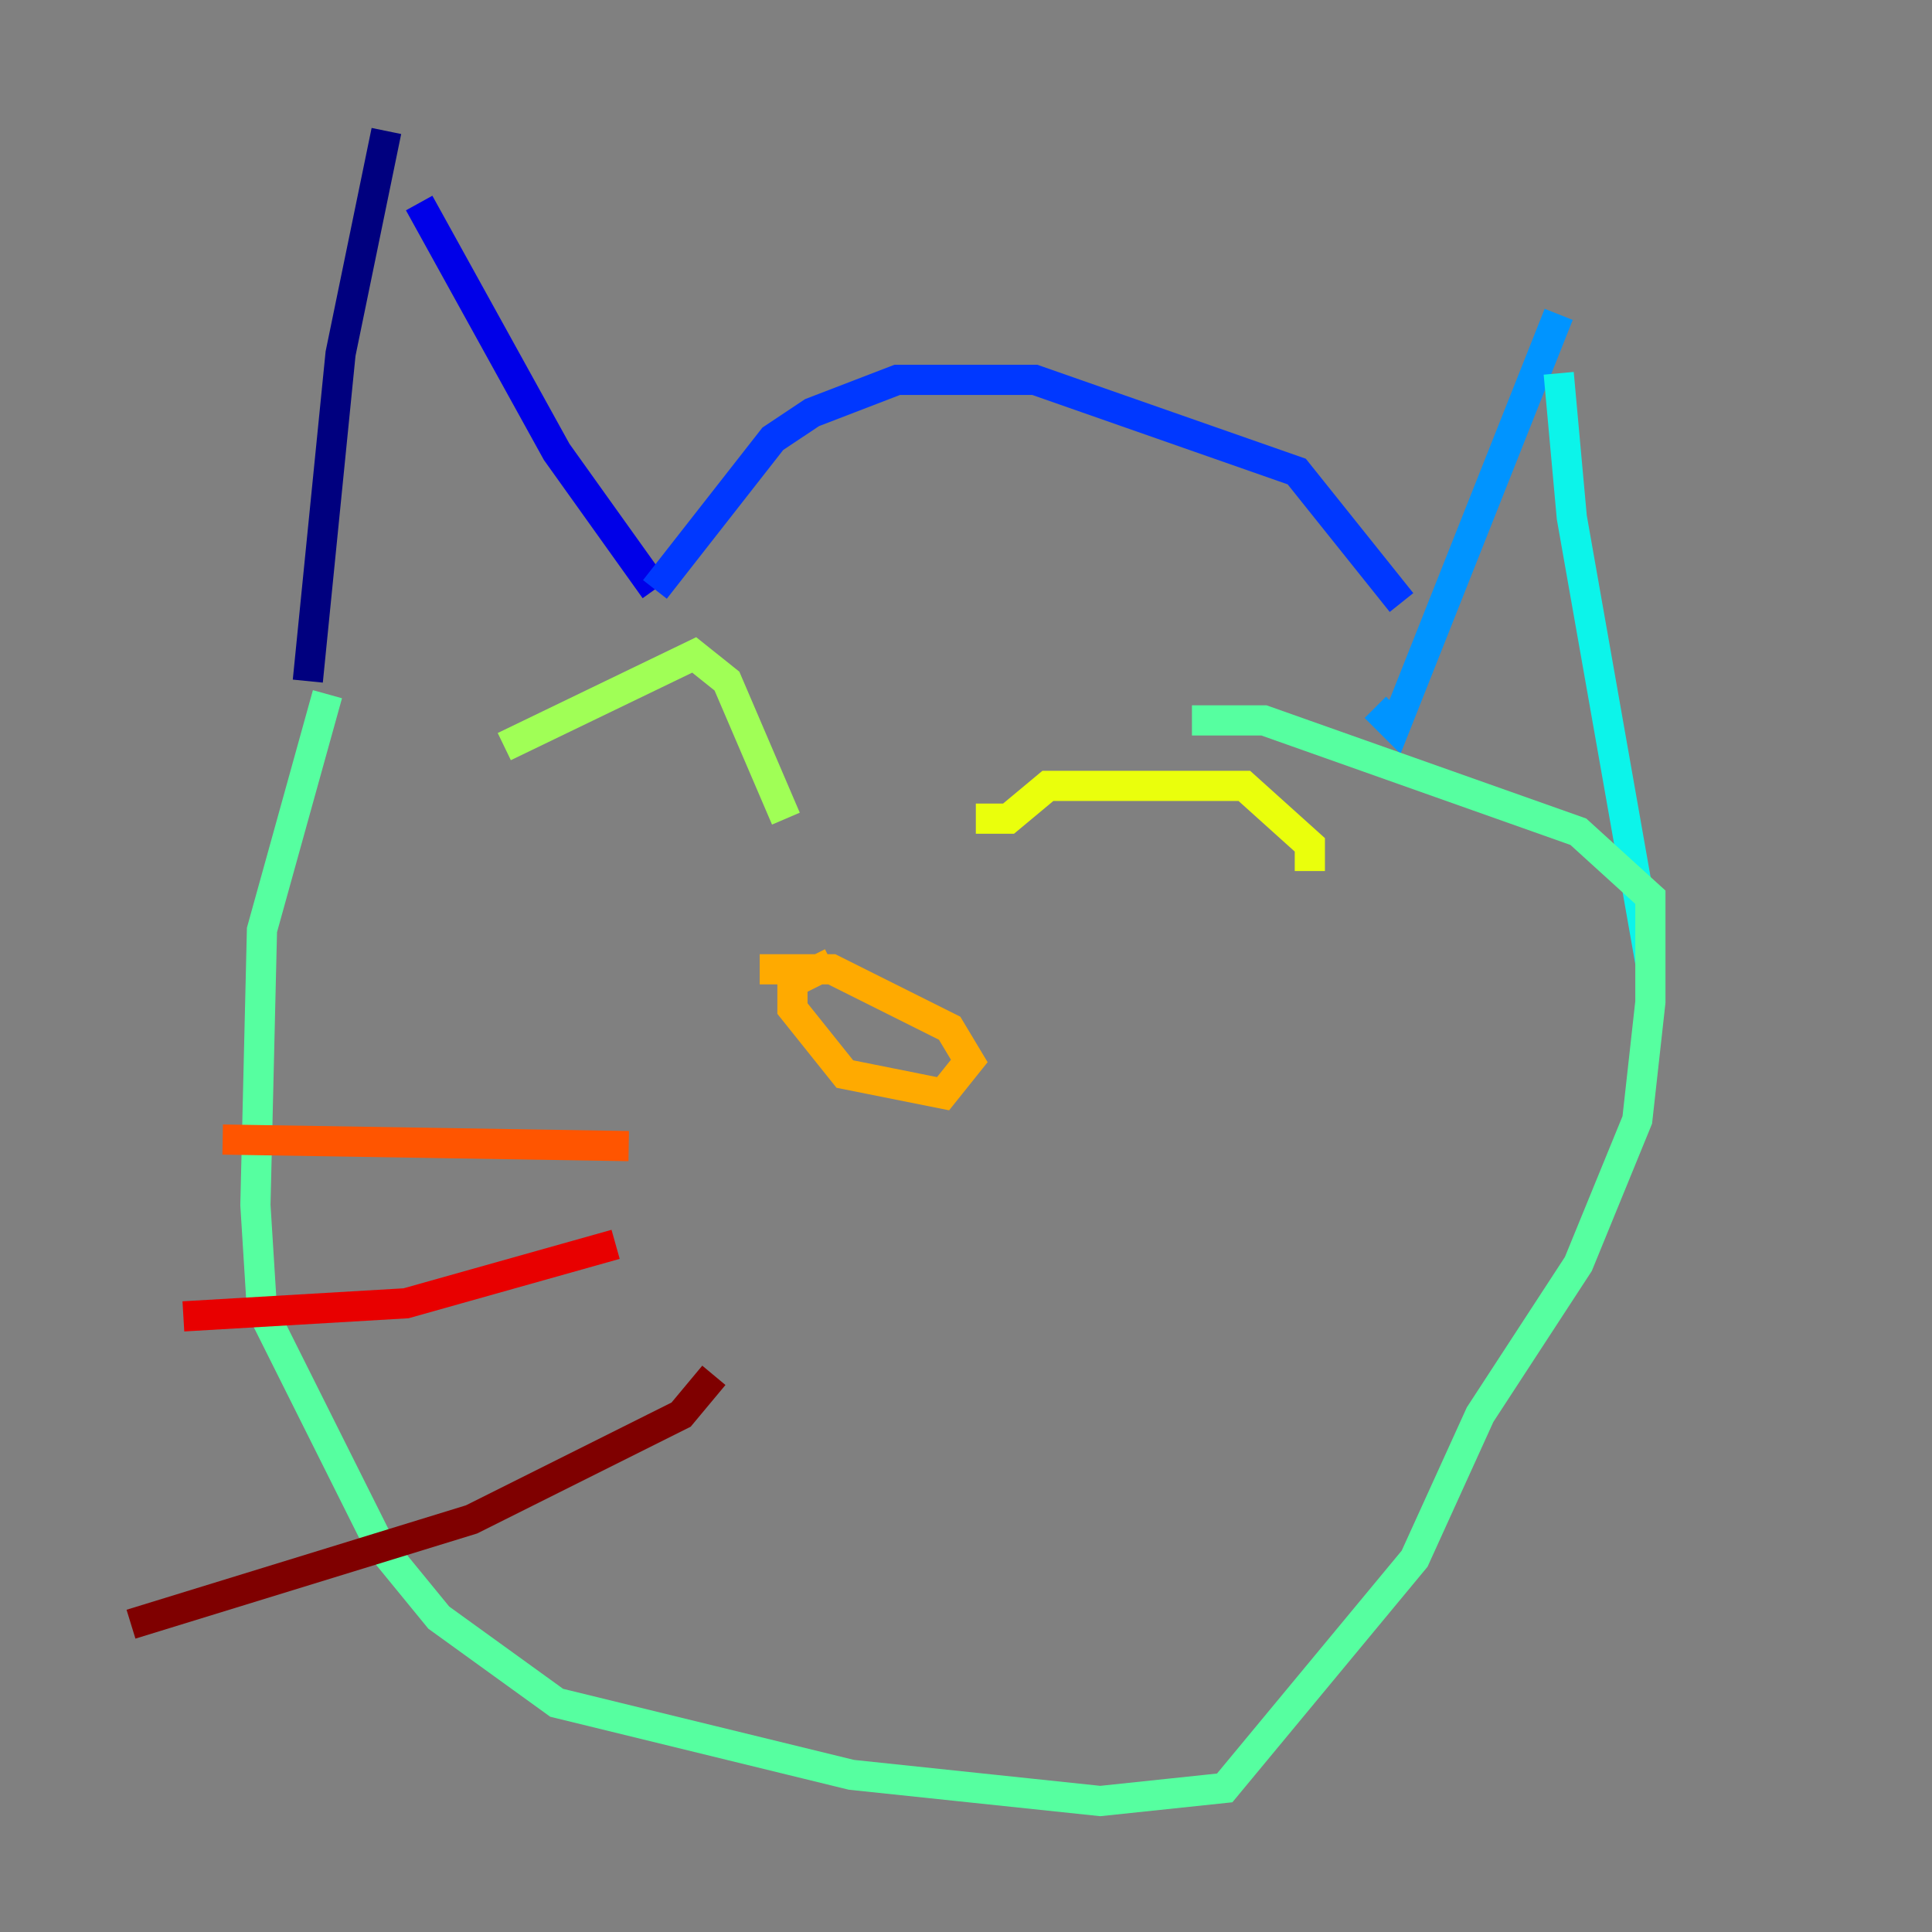 <?xml version="1.0" encoding="utf-8" ?>
<svg baseProfile="tiny" height="128" version="1.2" viewBox="0,0,128,128" width="128" xmlns="http://www.w3.org/2000/svg" xmlns:ev="http://www.w3.org/2001/xml-events" xmlns:xlink="http://www.w3.org/1999/xlink"><rect x="0" y="0" width="128" height="128" fill="#808080" stroke="none"/><defs /><polyline fill="none" points="25.6,8.678 22.563,23.43 20.393,45.125" stroke="#00007f" stroke-width="2" /><polyline fill="none" points="27.77,13.451 36.881,29.939 43.39,39.051" stroke="#0000e8" stroke-width="2" /><polyline fill="none" points="43.39,39.051 51.2,29.071 53.803,27.336 59.444,25.166 68.556,25.166 85.912,31.241 92.854,39.919" stroke="#0038ff" stroke-width="2" /><polyline fill="none" points="103.268,20.827 92.42,48.163 91.119,46.861" stroke="#0094ff" stroke-width="2" /><polyline fill="none" points="103.268,24.732 104.136,34.278 109.342,63.783" stroke="#0cf4ea" stroke-width="2" /><polyline fill="none" points="21.695,45.993 17.356,61.614 16.922,79.837 17.356,86.78 25.166,102.4 29.071,107.173 36.881,112.814 56.407,117.586 72.895,119.322 81.139,118.454 93.722,103.268 98.061,93.722 104.57,83.742 108.475,74.197 109.342,66.386 109.342,59.444 104.57,55.105 83.742,47.729 78.969,47.729" stroke="#56ffa0" stroke-width="2" /><polyline fill="none" points="33.41,49.464 45.993,43.39 48.163,45.125 52.068,54.237" stroke="#a0ff56" stroke-width="2" /><polyline fill="none" points="64.651,54.237 66.82,54.237 69.424,52.068 82.441,52.068 86.78,55.973 86.78,57.709" stroke="#eaff0c" stroke-width="2" /><polyline fill="none" points="55.105,63.783 52.502,65.085 52.502,66.82 55.973,71.159 62.481,72.461 64.217,70.291 62.915,68.122 55.105,64.217 50.332,64.217" stroke="#ffaa00" stroke-width="2" /><polyline fill="none" points="41.654,75.932 14.752,75.498" stroke="#ff5500" stroke-width="2" /><polyline fill="none" points="40.786,82.441 26.902,86.346 12.149,87.214" stroke="#e80000" stroke-width="2" /><polyline fill="none" points="47.295,91.119 45.125,93.722 31.241,100.664 8.678,107.607" stroke="#7f0000" stroke-width="2" /></svg>